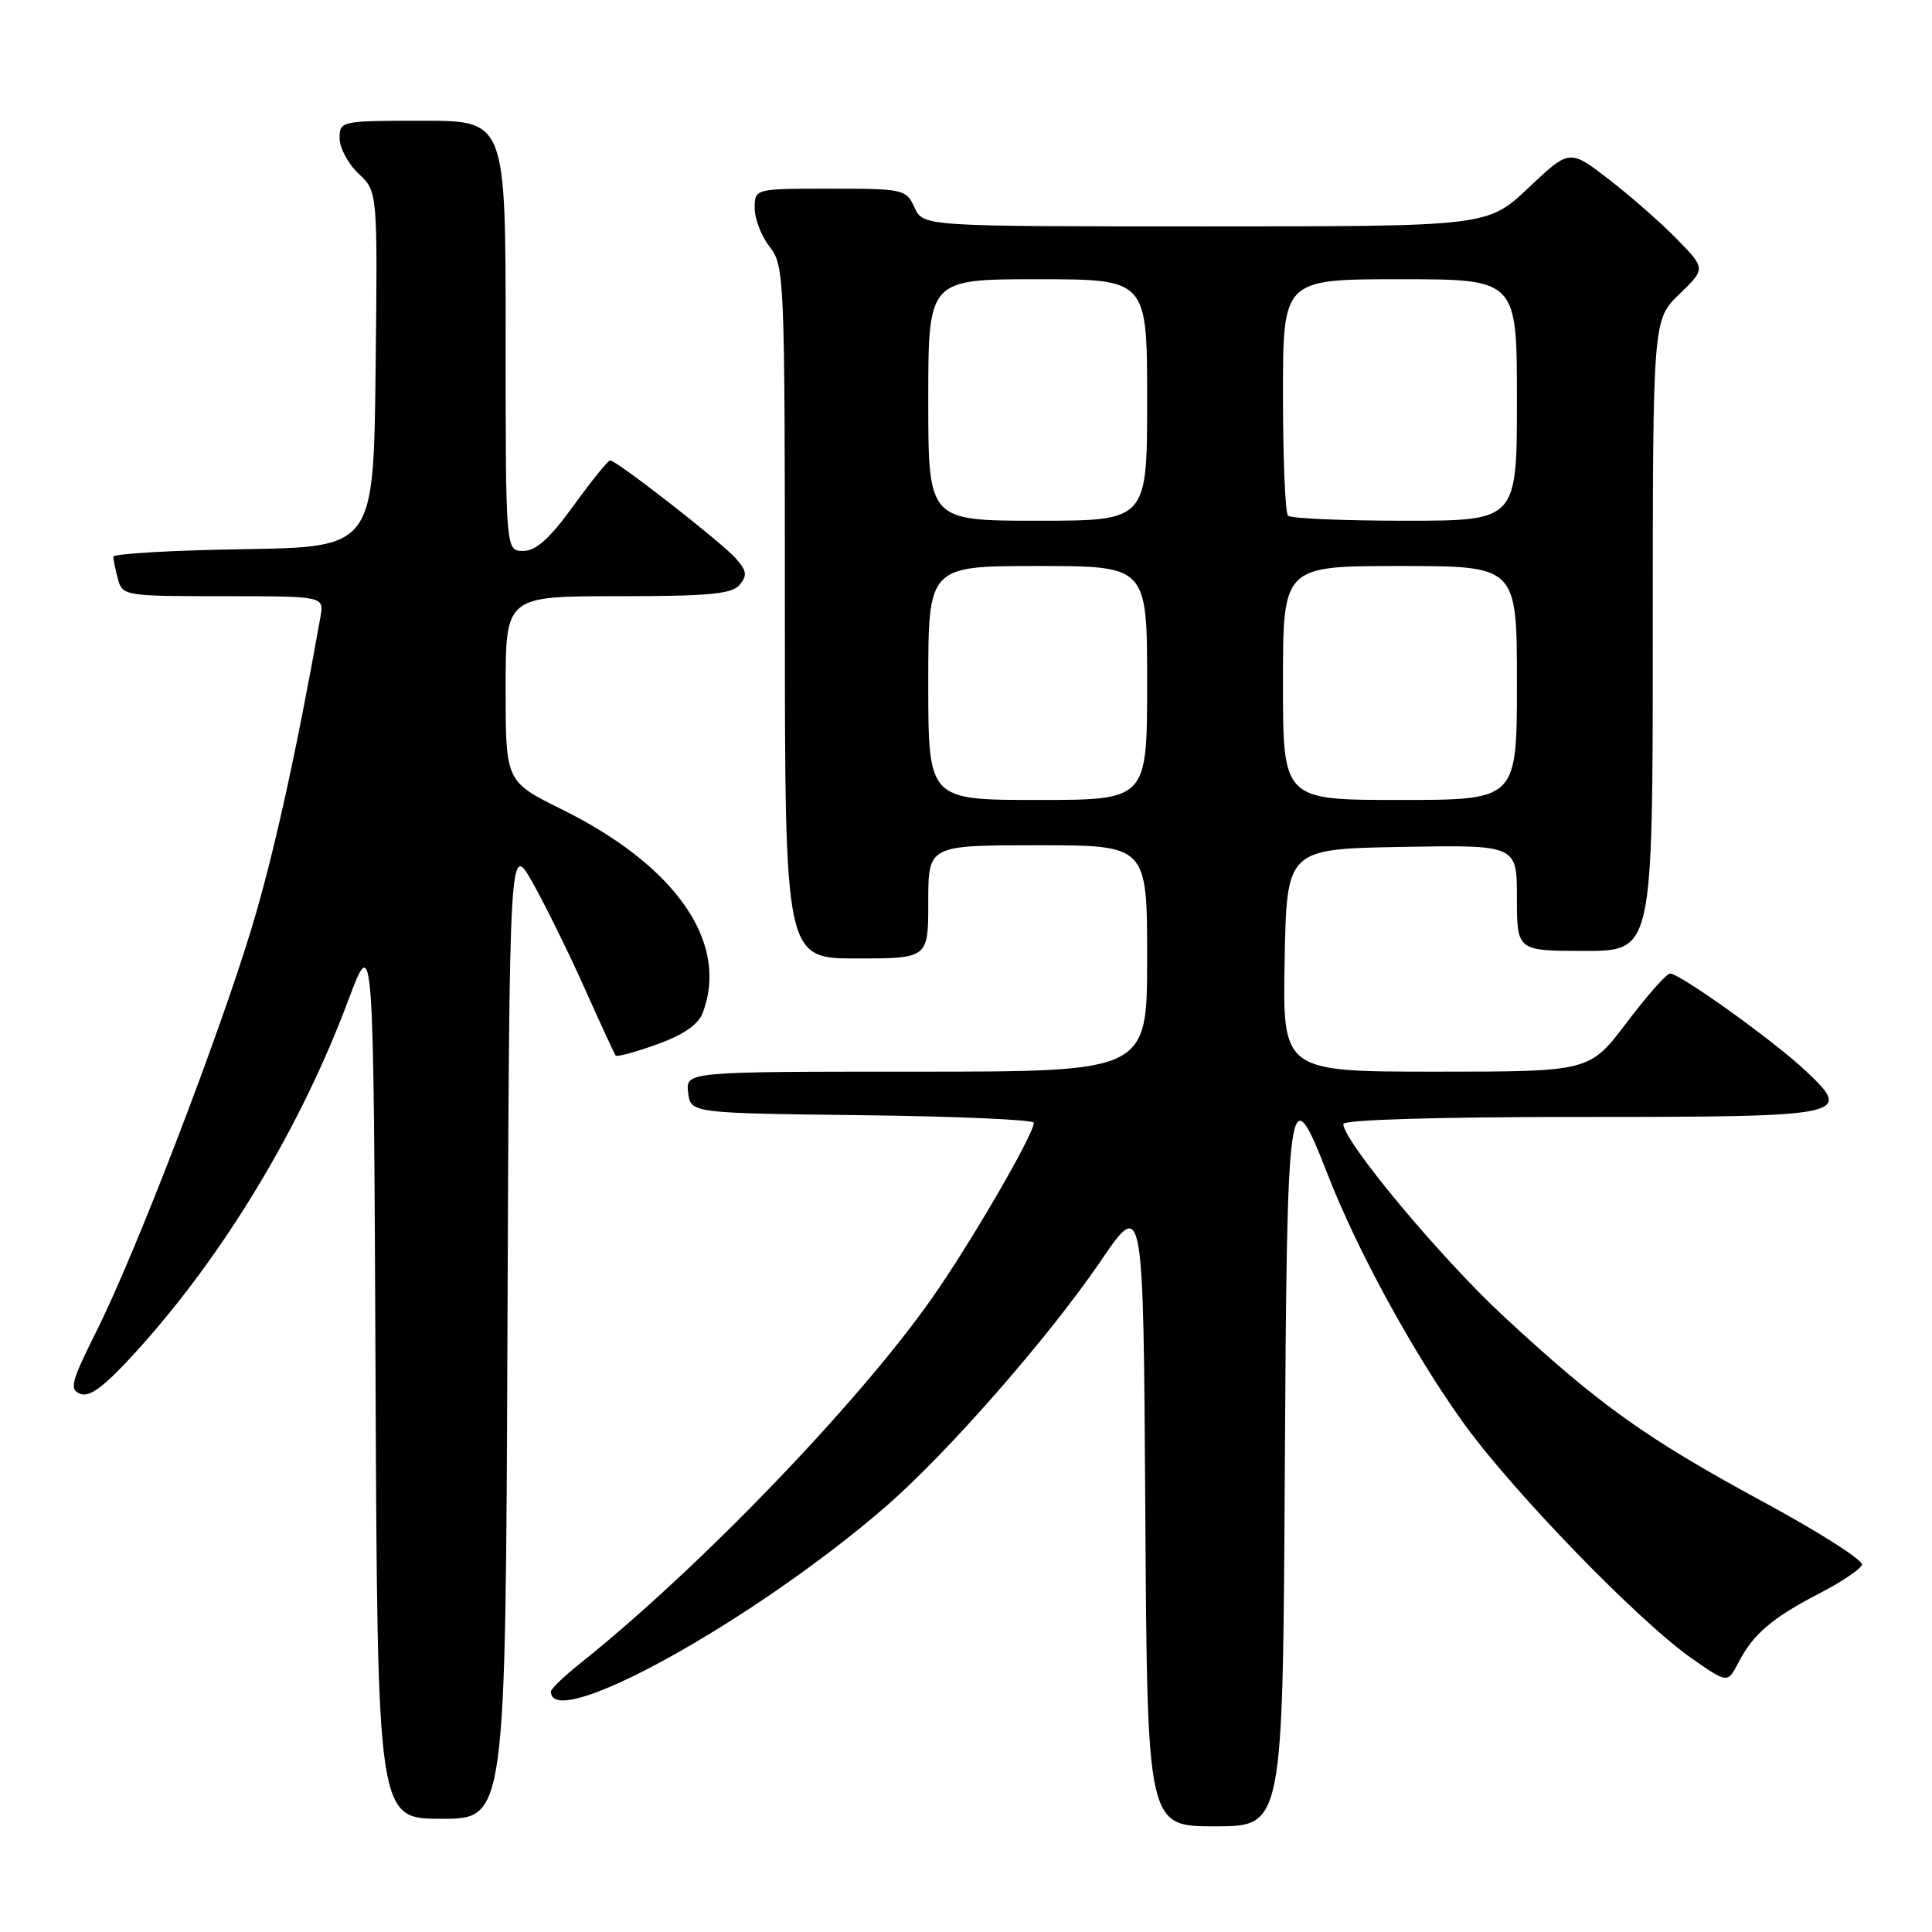 <?xml version="1.0" encoding="UTF-8" standalone="no"?>
<!DOCTYPE svg PUBLIC "-//W3C//DTD SVG 1.1//EN" "http://www.w3.org/Graphics/SVG/1.1/DTD/svg11.dtd" >
<svg xmlns="http://www.w3.org/2000/svg" xmlns:xlink="http://www.w3.org/1999/xlink" version="1.1" viewBox="0 0 256 256">
 <g >
 <path fill="currentColor"
d=" M 170.24 195.25 C 170.53 143.74 170.73 142.29 175.91 155.59 C 179.82 165.64 187.15 179.09 193.80 188.39 C 200.26 197.43 217.14 214.86 224.21 219.78 C 228.92 223.06 228.92 223.06 230.36 220.28 C 232.30 216.52 234.83 214.37 241.09 211.13 C 243.99 209.63 246.52 207.93 246.72 207.34 C 246.92 206.75 241.03 203.00 233.65 199.01 C 218.09 190.58 211.97 186.21 199.33 174.50 C 190.95 166.75 178.00 151.22 178.00 148.94 C 178.00 148.37 190.50 148.00 209.38 148.00 C 244.95 148.00 245.61 147.86 239.22 141.85 C 235.06 137.93 222.61 129.00 221.29 129.00 C 220.83 129.00 218.24 131.93 215.54 135.50 C 210.63 142.00 210.63 142.00 190.29 142.00 C 169.95 142.00 169.95 142.00 170.22 127.25 C 170.50 112.50 170.50 112.50 185.75 112.22 C 201.00 111.95 201.00 111.95 201.00 118.97 C 201.00 126.00 201.00 126.00 210.00 126.00 C 219.00 126.00 219.00 126.00 219.00 84.20 C 219.00 42.39 219.00 42.39 222.51 38.99 C 226.01 35.60 226.01 35.60 222.26 31.74 C 220.19 29.61 216.13 26.05 213.24 23.81 C 207.97 19.74 207.97 19.74 202.55 24.87 C 197.12 30.00 197.12 30.00 159.72 30.00 C 122.32 30.00 122.32 30.00 121.18 27.50 C 120.08 25.08 119.74 25.00 110.02 25.00 C 100.00 25.00 100.00 25.00 100.00 27.59 C 100.00 29.02 100.90 31.33 102.00 32.73 C 103.93 35.19 104.00 36.78 104.00 81.13 C 104.00 127.00 104.00 127.00 113.50 127.00 C 123.00 127.00 123.00 127.00 123.00 119.50 C 123.00 112.00 123.00 112.00 137.50 112.00 C 152.00 112.00 152.00 112.00 152.00 127.00 C 152.00 142.00 152.00 142.00 121.43 142.00 C 90.87 142.00 90.87 142.00 91.18 144.75 C 91.50 147.50 91.50 147.50 114.25 147.77 C 126.76 147.92 136.99 148.37 136.99 148.77 C 136.96 150.37 128.53 164.87 123.41 172.13 C 113.54 186.14 92.42 208.03 76.75 220.51 C 74.69 222.16 73.00 223.79 73.00 224.14 C 73.00 229.64 99.74 214.87 117.31 199.68 C 125.46 192.62 138.92 177.26 145.81 167.15 C 151.50 158.79 151.50 158.79 151.76 200.40 C 152.02 242.00 152.02 242.00 161.00 242.00 C 169.98 242.00 169.98 242.00 170.24 195.25 Z  M 67.24 176.25 C 67.50 111.50 67.50 111.50 70.60 117.00 C 72.30 120.03 75.40 126.33 77.49 131.00 C 79.57 135.68 81.42 139.67 81.59 139.87 C 81.76 140.07 84.23 139.40 87.07 138.38 C 90.56 137.12 92.52 135.77 93.12 134.20 C 96.64 124.92 89.59 114.74 74.47 107.26 C 67.00 103.56 67.00 103.56 67.00 91.28 C 67.00 79.00 67.00 79.00 81.88 79.00 C 93.96 79.00 96.99 78.72 98.02 77.48 C 99.05 76.24 98.94 75.60 97.45 73.94 C 95.46 71.74 81.68 61.00 80.85 61.00 C 80.58 61.00 78.39 63.70 76.00 67.00 C 72.84 71.37 71.02 73.00 69.33 73.00 C 67.00 73.00 67.00 73.00 67.00 44.50 C 67.00 16.00 67.00 16.00 56.00 16.00 C 45.15 16.00 45.00 16.03 45.00 18.33 C 45.00 19.60 46.13 21.72 47.52 23.02 C 50.04 25.38 50.04 25.38 49.77 48.94 C 49.50 72.50 49.50 72.50 32.25 72.77 C 22.76 72.92 15.01 73.37 15.01 73.77 C 15.02 74.17 15.30 75.51 15.63 76.75 C 16.22 78.94 16.58 79.00 29.59 79.00 C 42.95 79.00 42.95 79.00 42.46 81.75 C 39.27 99.70 36.25 113.36 33.36 122.92 C 28.97 137.42 17.98 166.00 12.84 176.27 C 9.40 183.16 9.15 184.12 10.66 184.70 C 11.92 185.18 13.92 183.65 18.19 178.93 C 29.69 166.23 39.86 149.36 46.15 132.54 C 49.50 123.59 49.50 123.59 49.76 182.29 C 50.02 241.00 50.02 241.00 58.50 241.00 C 66.99 241.00 66.99 241.00 67.24 176.25 Z  M 123.00 90.50 C 123.00 75.00 123.00 75.00 137.50 75.00 C 152.00 75.00 152.00 75.00 152.00 90.50 C 152.00 106.00 152.00 106.00 137.50 106.00 C 123.00 106.00 123.00 106.00 123.00 90.50 Z  M 170.00 90.50 C 170.00 75.00 170.00 75.00 185.50 75.00 C 201.00 75.00 201.00 75.00 201.00 90.50 C 201.00 106.00 201.00 106.00 185.50 106.00 C 170.00 106.00 170.00 106.00 170.00 90.50 Z  M 123.00 53.00 C 123.00 37.00 123.00 37.00 137.50 37.00 C 152.00 37.00 152.00 37.00 152.00 53.00 C 152.00 69.00 152.00 69.00 137.50 69.00 C 123.00 69.00 123.00 69.00 123.00 53.00 Z  M 170.67 68.33 C 170.30 67.97 170.00 60.77 170.00 52.33 C 170.00 37.00 170.00 37.00 185.50 37.00 C 201.00 37.00 201.00 37.00 201.00 53.00 C 201.00 69.00 201.00 69.00 186.17 69.00 C 178.01 69.00 171.03 68.70 170.67 68.33 Z "/>
</g>
</svg>